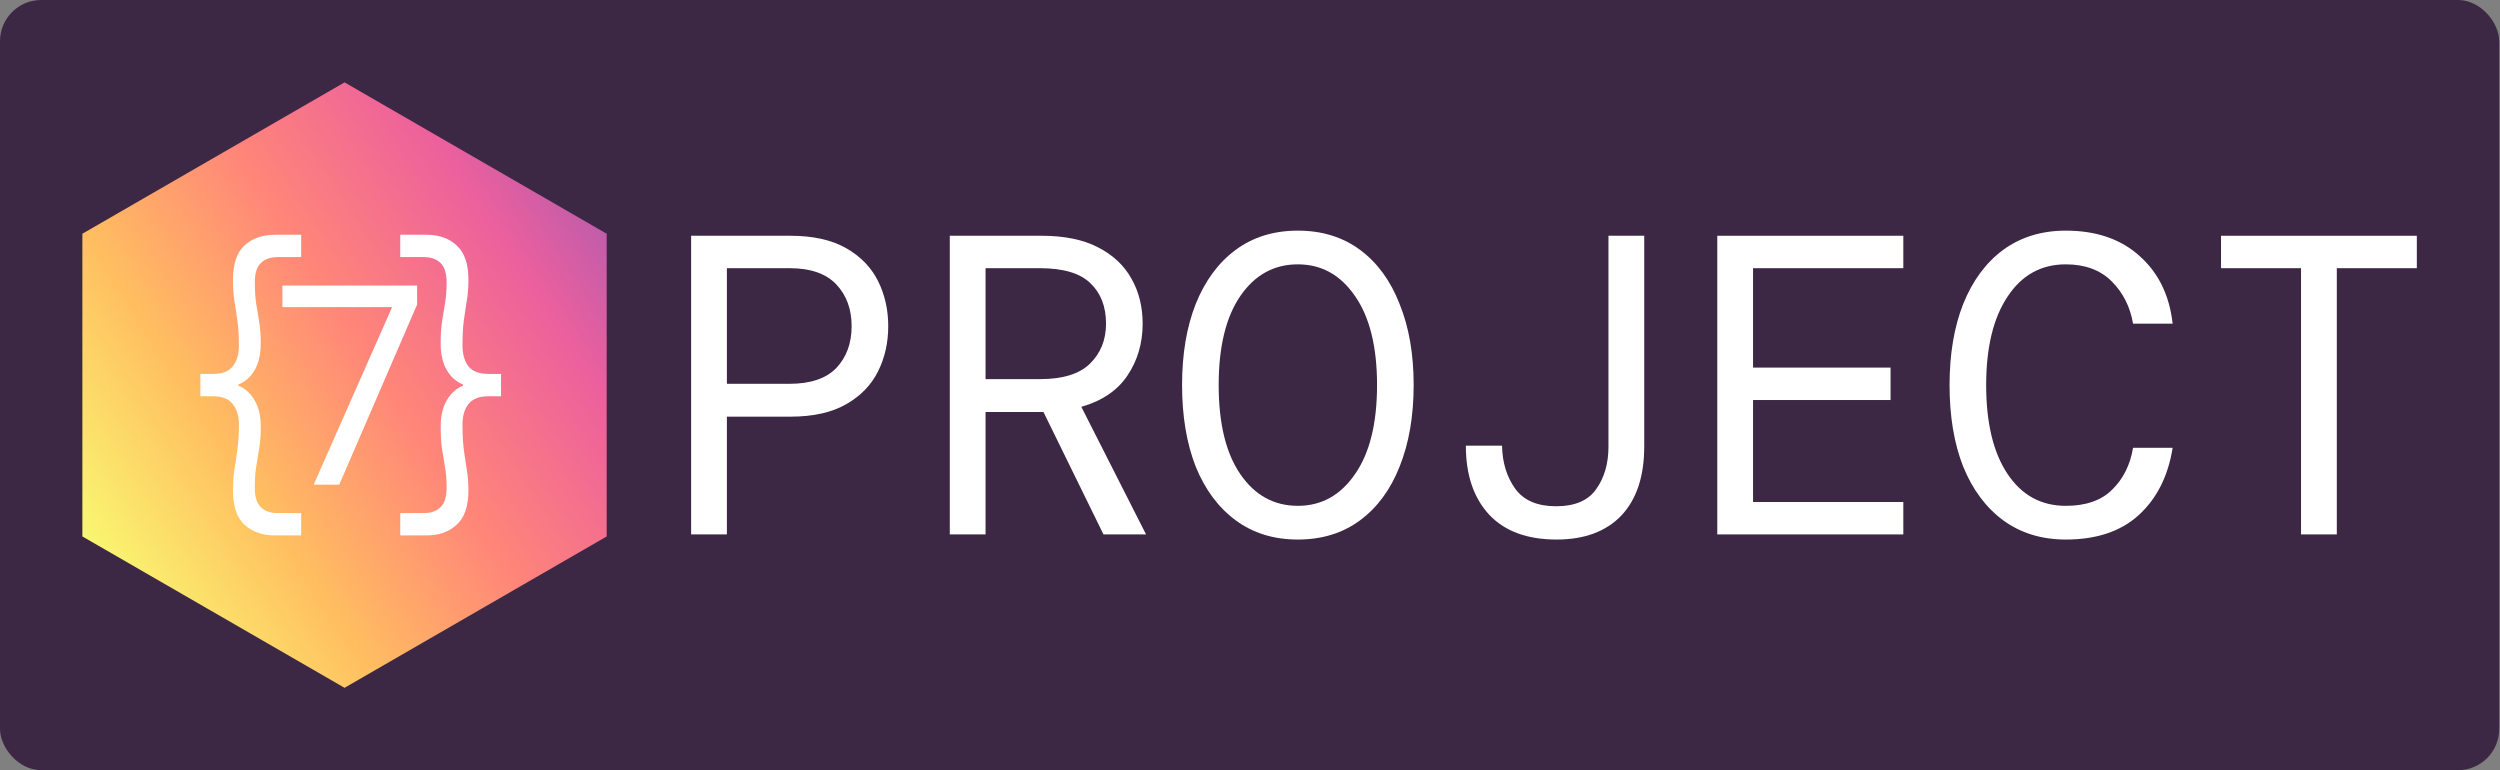 <svg width="1214" height="374" viewBox="0 0 1214 374" fill="none" xmlns="http://www.w3.org/2000/svg">
<rect x="0" y="0" width="1214" height="374" fill="#808080" stroke="none"/>
<rect width="1213.61" height="374" rx="20" fill="#3C2844"/>
<g clip-path="url(#clip0_5_256)">
<path d="M167.306 40L294.611 113.5V260.5L167.306 334L40 260.5L40 113.5L167.306 40Z" fill="url(#paint0_linear_5_256)"/>
<g clip-path="url(#clip1_5_256)">
<path d="M133.69 260C127.407 260 122.391 258.241 118.639 254.723C114.974 251.303 113.142 245.781 113.142 238.159C113.142 234.445 113.36 231.122 113.796 228.191C114.32 225.161 114.8 221.936 115.236 218.516C115.759 215.096 116.021 210.991 116.021 206.203C116.021 202.001 115.018 198.678 113.011 196.235C111.091 193.694 107.907 192.424 103.457 192.424H97.306V181.576H103.457C107.907 181.576 111.091 180.355 113.011 177.912C115.018 175.371 116.021 171.999 116.021 167.797C116.021 162.911 115.759 158.807 115.236 155.484C114.8 152.064 114.32 148.888 113.796 145.956C113.36 142.926 113.142 139.555 113.142 135.841C113.142 128.219 114.974 122.697 118.639 119.277C122.391 115.759 127.407 114 133.69 114H146.254V124.847H134.867C131.29 124.847 128.542 125.825 126.622 127.779C124.703 129.636 123.743 132.763 123.743 137.161C123.743 141.07 123.961 144.49 124.397 147.422C124.921 150.256 125.401 153.187 125.837 156.217C126.36 159.149 126.622 162.716 126.622 166.918C126.622 172.097 125.619 176.397 123.612 179.817C121.605 183.14 118.988 185.436 115.759 186.707V187.293C118.988 188.564 121.605 190.909 123.612 194.329C125.619 197.652 126.622 201.903 126.622 207.082C126.622 211.284 126.36 214.9 125.837 217.93C125.401 220.861 124.921 223.793 124.397 226.725C123.961 229.559 123.743 232.93 123.743 236.839C123.743 241.237 124.703 244.364 126.622 246.221C128.542 248.175 131.29 249.153 134.867 249.153H146.254V260H133.69Z" fill="white"/>
<path d="M152.327 235.351L190.405 149.148H137.124V138.649H202.54V147.905L164.741 235.351H152.327Z" fill="white"/>
<path d="M194.358 260V249.153H205.744C209.322 249.153 212.07 248.175 213.989 246.221C215.909 244.364 216.869 241.237 216.869 236.839C216.869 232.93 216.607 229.559 216.083 226.725C215.647 223.793 215.167 220.861 214.644 217.93C214.208 214.9 213.989 211.284 213.989 207.082C213.989 201.903 214.993 197.652 217 194.329C219.006 190.909 221.624 188.564 224.852 187.293V186.707C221.624 185.436 219.006 183.14 217 179.817C214.993 176.397 213.989 172.097 213.989 166.918C213.989 162.716 214.208 159.149 214.644 156.217C215.167 153.187 215.647 150.256 216.083 147.422C216.607 144.49 216.869 141.07 216.869 137.161C216.869 132.763 215.909 129.636 213.989 127.779C212.07 125.825 209.322 124.847 205.744 124.847H194.358V114H206.922C213.204 114 218.178 115.759 221.842 119.277C225.594 122.697 227.47 128.219 227.47 135.841C227.47 139.555 227.208 142.926 226.685 145.956C226.248 148.888 225.768 152.064 225.245 155.484C224.809 158.807 224.59 162.911 224.59 167.797C224.59 171.999 225.55 175.371 227.47 177.912C229.477 180.355 232.705 181.576 237.155 181.576H243.306V192.424H237.155C232.705 192.424 229.477 193.694 227.47 196.235C225.55 198.678 224.59 202.001 224.59 206.203C224.59 210.991 224.809 215.096 225.245 218.516C225.768 221.936 226.248 225.161 226.685 228.191C227.208 231.122 227.47 234.445 227.47 238.159C227.47 245.781 225.594 251.303 221.842 254.723C218.178 258.241 213.204 260 206.922 260H194.358Z" fill="white"/>
</g>
</g>
<path d="M335.611 259.514V114.486H383.779C394.804 114.486 403.831 116.489 410.86 120.494C417.889 124.5 423.057 129.818 426.365 136.448C429.672 143.077 431.326 150.398 431.326 158.409C431.326 166.42 429.672 173.74 426.365 180.37C423.057 187 417.889 192.318 410.86 196.323C403.831 200.329 394.804 202.331 383.779 202.331H352.977V259.514H335.611ZM352.977 186.378H383.365C393.564 186.378 401.144 183.823 406.105 178.713C411.067 173.464 413.548 166.696 413.548 158.409C413.548 150.122 411.067 143.354 406.105 138.105C401.144 132.856 393.564 130.232 383.365 130.232H352.977V186.378Z" fill="white"/>
<path d="M461.221 259.514V114.486H505.667C516.83 114.486 525.995 116.351 533.162 120.08C540.466 123.809 545.91 128.92 549.493 135.412C553.076 141.765 554.868 149.017 554.868 157.166C554.868 166.696 552.387 175.122 547.426 182.442C542.602 189.624 535.16 194.666 525.099 197.566L556.522 259.514H535.849L506.701 200.052H478.586V259.514H461.221ZM478.586 184.099H505.047C516.072 184.099 524.135 181.613 529.234 176.641C534.471 171.53 537.089 165.039 537.089 157.166C537.089 148.878 534.54 142.318 529.441 137.483C524.479 132.649 516.279 130.232 504.84 130.232H478.586V184.099Z" fill="white"/>
<path d="M630.243 262C618.528 262 608.467 258.892 600.06 252.677C591.654 246.461 585.176 237.76 580.628 226.572C576.218 215.246 574.013 202.055 574.013 187C574.013 171.945 576.218 158.823 580.628 147.635C585.176 136.309 591.654 127.539 600.06 121.323C608.467 115.108 618.528 112 630.243 112C641.957 112 652.018 115.108 660.425 121.323C668.832 127.539 675.24 136.309 679.65 147.635C684.198 158.823 686.472 171.945 686.472 187C686.472 202.055 684.198 215.246 679.65 226.572C675.24 237.76 668.832 246.461 660.425 252.677C652.018 258.892 641.957 262 630.243 262ZM630.243 245.633C641.681 245.633 650.915 240.522 657.944 230.301C665.111 220.08 668.694 205.646 668.694 187C668.694 168.354 665.111 153.92 657.944 143.699C650.915 133.478 641.681 128.367 630.243 128.367C618.666 128.367 609.363 133.478 602.334 143.699C595.306 153.92 591.791 168.354 591.791 187C591.791 205.646 595.306 220.08 602.334 230.301C609.363 240.522 618.666 245.633 630.243 245.633Z" fill="white"/>
<path d="M755.852 262C741.657 262 730.769 257.994 723.189 249.983C715.609 241.834 711.819 230.646 711.819 216.42H729.391C729.529 224.569 731.665 231.544 735.799 237.345C739.934 243.008 746.549 245.84 755.645 245.84C764.741 245.84 771.219 243.077 775.077 237.552C779.074 232.028 781.072 225.122 781.072 216.834V114.486H798.438V216.834C798.438 231.337 794.716 242.525 787.274 250.398C779.832 258.133 769.358 262 755.852 262Z" fill="white"/>
<path d="M833.914 259.514V114.486H924.254V130.232H851.279V178.506H918.052V194.251H851.279V243.768H924.254V259.514H833.914Z" fill="white"/>
<path d="M1003.14 262C991.428 262 981.298 258.892 972.754 252.677C964.347 246.461 957.869 237.76 953.321 226.572C948.911 215.384 946.706 202.193 946.706 187C946.706 171.945 948.911 158.823 953.321 147.635C957.869 136.309 964.347 127.539 972.754 121.323C981.298 115.108 991.428 112 1003.14 112C1018.03 112 1030.02 116.144 1039.11 124.431C1048.21 132.58 1053.51 143.492 1055.03 157.166H1035.81C1034.43 149.017 1030.98 142.18 1025.47 136.655C1019.96 131.13 1012.51 128.367 1003.14 128.367C991.152 128.367 981.712 133.616 974.821 144.113C967.93 154.472 964.484 168.768 964.484 187C964.484 205.37 967.93 219.735 974.821 230.094C981.712 240.453 991.152 245.633 1003.14 245.633C1012.93 245.633 1020.44 243.008 1025.68 237.76C1031.05 232.511 1034.43 225.743 1035.81 217.456H1055.03C1052.83 231.268 1047.31 242.18 1038.49 250.191C1029.81 258.064 1018.03 262 1003.14 262Z" fill="white"/>
<path d="M1117.38 259.514V130.232H1078.52V114.486H1173.61V130.232H1134.75V259.514H1117.38Z" fill="white"/>
<defs>
<linearGradient id="paint0_linear_5_256" x1="294.306" y1="40.5" x2="13.121" y2="221.914" gradientUnits="userSpaceOnUse">
<stop stop-color="#9B59B6"/>
<stop offset="0.25" stop-color="#EC609D"/>
<stop offset="0.5" stop-color="#FF8579"/>
<stop offset="0.75" stop-color="#FFBE60"/>
<stop offset="1" stop-color="#F9F871"/>
</linearGradient>
<clipPath id="clip0_5_256">
<rect width="254.611" height="294" fill="white" transform="translate(40 40)"/>
</clipPath>
<clipPath id="clip1_5_256">
<rect width="146" height="146" fill="white" transform="translate(97.306 114)"/>
</clipPath>
</defs>
</svg>
